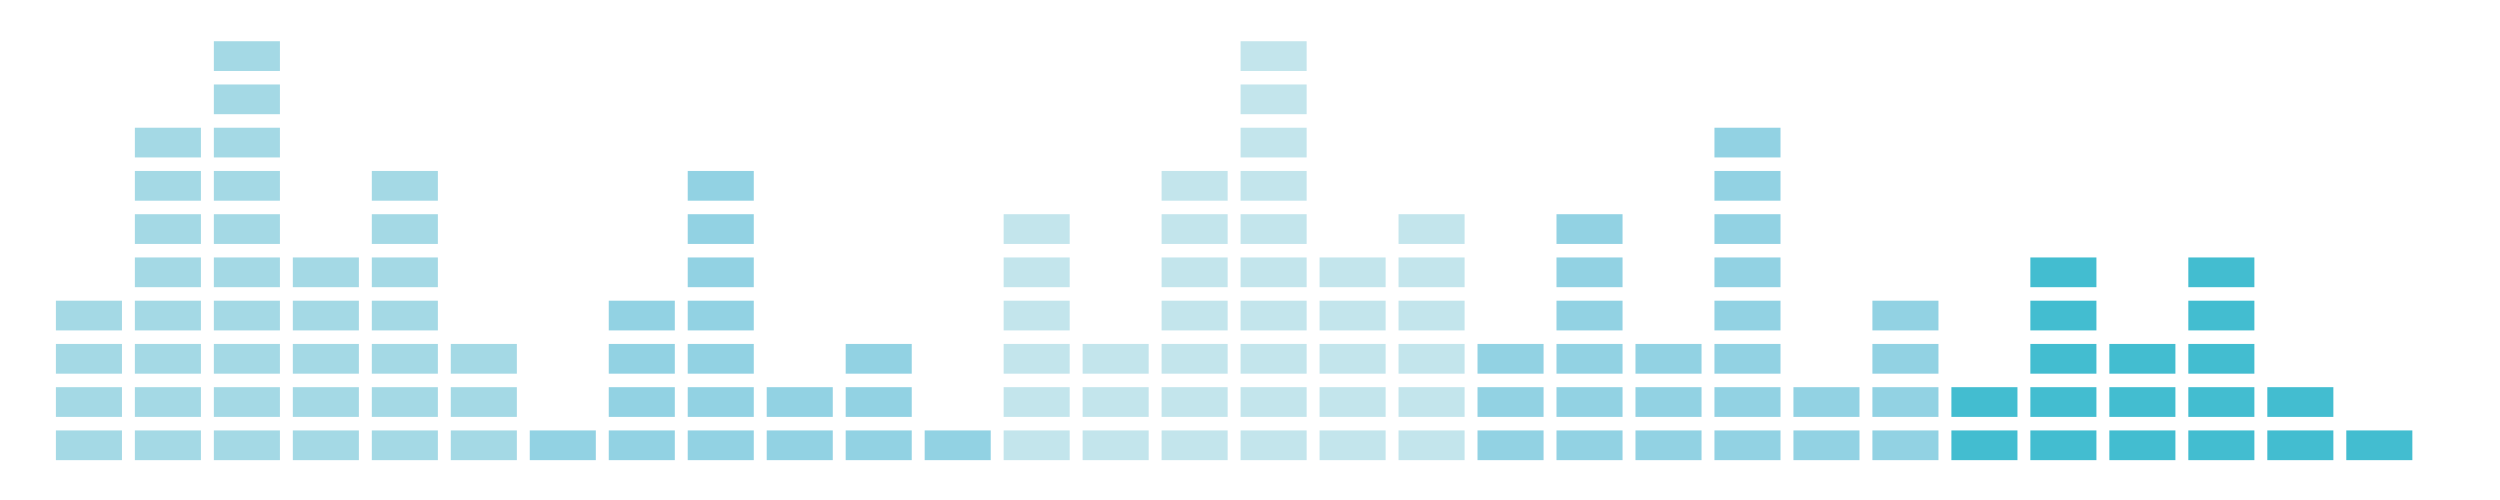<?xml version="1.0" encoding="utf-8"?>
<!-- Generator: Adobe Illustrator 24.3.0, SVG Export Plug-In . SVG Version: 6.00 Build 0)  -->
<svg version="1.1" id="图层_1" xmlns="http://www.w3.org/2000/svg" xmlns:xlink="http://www.w3.org/1999/xlink" x="0px" y="0px"
	 viewBox="0 0 1417.32 283.46" style="enable-background:new 0 0 1417.32 283.46;" xml:space="preserve">
<style type="text/css">
	.st0{fill:#A4D9E5;}
	.st1{fill:#92D2E3;}
	.st2{fill:#C3E5EC;}
	.st3{fill:#43BDD0;}
</style>
<g>
	<g>
		<g>
			<rect x="31.69" y="244.02" class="st0" width="37.45" height="16.85"/>
			<rect x="31.69" y="219.5" class="st0" width="37.45" height="16.85"/>
		</g>
		<g>
			<rect x="31.69" y="194.99" class="st0" width="37.45" height="16.86"/>
			<rect x="31.69" y="170.47" class="st0" width="37.45" height="16.85"/>
		</g>
	</g>
	<g>
		<g>
			<g>
				<rect x="76.46" y="244.02" class="st0" width="37.45" height="16.85"/>
				<rect x="76.46" y="219.5" class="st0" width="37.45" height="16.85"/>
			</g>
			<g>
				<rect x="76.46" y="194.99" class="st0" width="37.45" height="16.86"/>
				<rect x="76.46" y="170.47" class="st0" width="37.45" height="16.85"/>
			</g>
		</g>
		<g>
			<g>
				<rect x="76.46" y="145.96" class="st0" width="37.45" height="16.86"/>
				<rect x="76.46" y="121.44" class="st0" width="37.45" height="16.86"/>
			</g>
			<g>
				<rect x="76.46" y="96.92" class="st0" width="37.45" height="16.86"/>
				<rect x="76.46" y="72.41" class="st0" width="37.45" height="16.85"/>
			</g>
		</g>
	</g>
	<g>
		<g>
			<g>
				<rect x="121.24" y="244.02" class="st0" width="37.45" height="16.85"/>
				<rect x="121.24" y="219.5" class="st0" width="37.45" height="16.85"/>
			</g>
			<g>
				<rect x="121.24" y="194.99" class="st0" width="37.45" height="16.86"/>
				<rect x="121.24" y="170.47" class="st0" width="37.45" height="16.85"/>
			</g>
		</g>
		<g>
			<g>
				<rect x="121.24" y="145.96" class="st0" width="37.45" height="16.86"/>
				<rect x="121.24" y="121.44" class="st0" width="37.45" height="16.86"/>
			</g>
			<g>
				<rect x="121.24" y="96.92" class="st0" width="37.45" height="16.86"/>
				<rect x="121.24" y="72.41" class="st0" width="37.45" height="16.85"/>
			</g>
			<g>
				<rect x="121.24" y="47.89" class="st0" width="37.45" height="16.85"/>
				<rect x="121.24" y="23.38" class="st0" width="37.45" height="16.86"/>
			</g>
		</g>
	</g>
	<g>
		<g>
			<rect x="255.57" y="244.02" class="st0" width="37.45" height="16.85"/>
			<rect x="255.57" y="219.5" class="st0" width="37.45" height="16.85"/>
		</g>
		<g>
			<rect x="255.57" y="194.99" class="st0" width="37.45" height="16.86"/>
		</g>
	</g>
	<g>
		<g>
			<g>
				<rect x="210.79" y="244.02" class="st0" width="37.45" height="16.85"/>
				<rect x="210.79" y="219.5" class="st0" width="37.45" height="16.85"/>
			</g>
			<g>
				<rect x="210.79" y="194.99" class="st0" width="37.45" height="16.86"/>
				<rect x="210.79" y="170.47" class="st0" width="37.45" height="16.85"/>
			</g>
		</g>
		<g>
			<g>
				<rect x="210.79" y="145.96" class="st0" width="37.45" height="16.86"/>
				<rect x="210.79" y="121.44" class="st0" width="37.45" height="16.86"/>
			</g>
			<g>
				<rect x="210.79" y="96.92" class="st0" width="37.45" height="16.86"/>
			</g>
		</g>
	</g>
	<g>
		<g>
			<g>
				<rect x="166.01" y="244.02" class="st0" width="37.45" height="16.85"/>
				<rect x="166.01" y="219.5" class="st0" width="37.45" height="16.85"/>
			</g>
			<g>
				<rect x="166.01" y="194.99" class="st0" width="37.45" height="16.86"/>
				<rect x="166.01" y="170.47" class="st0" width="37.45" height="16.85"/>
			</g>
		</g>
		<g>
			<g>
				<rect x="166.01" y="145.96" class="st0" width="37.45" height="16.86"/>
			</g>
		</g>
	</g>
</g>
<g>
	<g>
		<g>
			<rect x="300.34" y="244.02" class="st1" width="37.45" height="16.85"/>
		</g>
	</g>
	<g>
		<g>
			<g>
				<rect x="345.12" y="244.02" class="st1" width="37.45" height="16.85"/>
				<rect x="345.12" y="219.5" class="st1" width="37.45" height="16.85"/>
			</g>
			<g>
				<rect x="345.12" y="194.99" class="st1" width="37.45" height="16.86"/>
				<rect x="345.12" y="170.47" class="st1" width="37.45" height="16.85"/>
			</g>
		</g>
	</g>
	<g>
		<g>
			<g>
				<rect x="389.89" y="244.02" class="st1" width="37.45" height="16.85"/>
				<rect x="389.89" y="219.5" class="st1" width="37.45" height="16.85"/>
			</g>
			<g>
				<rect x="389.89" y="194.99" class="st1" width="37.45" height="16.86"/>
				<rect x="389.89" y="170.47" class="st1" width="37.45" height="16.85"/>
			</g>
		</g>
		<g>
			<g>
				<rect x="389.89" y="145.96" class="st1" width="37.45" height="16.86"/>
				<rect x="389.89" y="121.44" class="st1" width="37.45" height="16.86"/>
			</g>
			<g>
				<rect x="389.89" y="96.92" class="st1" width="37.45" height="16.86"/>
			</g>
		</g>
	</g>
	<g>
		<g>
			<rect x="524.22" y="244.02" class="st1" width="37.45" height="16.85"/>
		</g>
	</g>
	<g>
		<g>
			<g>
				<rect x="479.44" y="244.02" class="st1" width="37.45" height="16.85"/>
				<rect x="479.44" y="219.5" class="st1" width="37.45" height="16.85"/>
			</g>
			<g>
				<rect x="479.44" y="194.99" class="st1" width="37.45" height="16.86"/>
			</g>
		</g>
	</g>
	<g>
		<g>
			<g>
				<rect x="434.67" y="244.02" class="st1" width="37.45" height="16.85"/>
				<rect x="434.67" y="219.5" class="st1" width="37.45" height="16.85"/>
			</g>
		</g>
	</g>
</g>
<g>
	<g>
		<g>
			<rect x="568.99" y="244.02" class="st2" width="37.45" height="16.85"/>
			<rect x="568.99" y="219.5" class="st2" width="37.45" height="16.85"/>
		</g>
		<g>
			<rect x="568.99" y="194.99" class="st2" width="37.45" height="16.86"/>
			<rect x="568.99" y="170.47" class="st2" width="37.45" height="16.85"/>
		</g>
	</g>
	<g>
		<g>
			<g>
				<rect x="613.77" y="244.02" class="st2" width="37.45" height="16.85"/>
				<rect x="613.77" y="219.5" class="st2" width="37.45" height="16.85"/>
			</g>
			<g>
				<rect x="613.77" y="194.99" class="st2" width="37.45" height="16.86"/>
			</g>
		</g>
	</g>
	<g>
		<g>
			<g>
				<rect x="658.54" y="244.02" class="st2" width="37.45" height="16.85"/>
				<rect x="658.54" y="219.5" class="st2" width="37.45" height="16.85"/>
			</g>
			<g>
				<rect x="658.54" y="194.99" class="st2" width="37.45" height="16.86"/>
				<rect x="658.54" y="170.47" class="st2" width="37.45" height="16.85"/>
			</g>
		</g>
		<g>
			<g>
				<rect x="658.54" y="145.96" class="st2" width="37.45" height="16.86"/>
				<rect x="658.54" y="121.44" class="st2" width="37.45" height="16.86"/>
			</g>
			<g>
				<rect x="658.54" y="96.92" class="st2" width="37.45" height="16.86"/>
			</g>
		</g>
	</g>
	<g>
		<g>
			<rect x="792.87" y="244.02" class="st2" width="37.45" height="16.85"/>
			<rect x="792.87" y="219.5" class="st2" width="37.45" height="16.85"/>
		</g>
		<g>
			<rect x="792.87" y="194.99" class="st2" width="37.45" height="16.86"/>
		</g>
	</g>
	<g>
		<g>
			<g>
				<rect x="748.1" y="244.02" class="st2" width="37.45" height="16.85"/>
				<rect x="748.1" y="219.5" class="st2" width="37.45" height="16.85"/>
			</g>
			<g>
				<rect x="748.1" y="194.99" class="st2" width="37.45" height="16.86"/>
				<rect x="748.1" y="170.47" class="st2" width="37.45" height="16.85"/>
			</g>
		</g>
		<g>
			<g>
				<rect x="748.1" y="145.96" class="st2" width="37.45" height="16.86"/>
			</g>
		</g>
	</g>
	<g>
		<g>
			<g>
				<rect x="703.32" y="244.02" class="st2" width="37.45" height="16.85"/>
				<rect x="703.32" y="219.5" class="st2" width="37.45" height="16.85"/>
			</g>
			<g>
				<rect x="703.32" y="194.99" class="st2" width="37.45" height="16.86"/>
				<rect x="703.32" y="170.47" class="st2" width="37.45" height="16.85"/>
			</g>
		</g>
		<g>
			<g>
				<rect x="703.32" y="145.96" class="st2" width="37.45" height="16.86"/>
			</g>
		</g>
	</g>
	<g>
		<g>
			<rect x="568.99" y="145.96" class="st2" width="37.45" height="16.86"/>
			<rect x="568.99" y="121.44" class="st2" width="37.45" height="16.86"/>
		</g>
	</g>
	<g>
		<g>
			<g>
				<rect x="703.32" y="121.44" class="st2" width="37.45" height="16.86"/>
				<rect x="703.32" y="96.92" class="st2" width="37.45" height="16.86"/>
			</g>
			<g>
				<rect x="703.32" y="72.41" class="st2" width="37.45" height="16.85"/>
				<rect x="703.32" y="47.89" class="st2" width="37.45" height="16.85"/>
			</g>
		</g>
		<g>
			<g>
				<rect x="703.32" y="23.38" class="st2" width="37.45" height="16.86"/>
			</g>
		</g>
	</g>
	<g>
		<g>
			<rect x="792.87" y="170.47" class="st2" width="37.45" height="16.85"/>
			<rect x="792.87" y="145.96" class="st2" width="37.45" height="16.86"/>
		</g>
		<g>
			<rect x="792.87" y="121.44" class="st2" width="37.45" height="16.86"/>
		</g>
	</g>
</g>
<g>
	<g>
		<g>
			<rect x="837.64" y="244.02" class="st1" width="37.45" height="16.85"/>
			<rect x="837.64" y="219.5" class="st1" width="37.45" height="16.85"/>
		</g>
		<g>
			<rect x="837.64" y="194.99" class="st1" width="37.45" height="16.86"/>
		</g>
	</g>
	<g>
		<g>
			<g>
				<rect x="882.42" y="244.02" class="st1" width="37.45" height="16.85"/>
				<rect x="882.42" y="219.5" class="st1" width="37.45" height="16.85"/>
			</g>
			<g>
				<rect x="882.42" y="194.99" class="st1" width="37.45" height="16.86"/>
			</g>
		</g>
	</g>
	<g>
		<g>
			<g>
				<rect x="927.2" y="244.02" class="st1" width="37.45" height="16.85"/>
				<rect x="927.2" y="219.5" class="st1" width="37.45" height="16.85"/>
			</g>
			<g>
				<rect x="927.2" y="194.99" class="st1" width="37.45" height="16.86"/>
			</g>
		</g>
	</g>
	<g>
		<g>
			<rect x="1061.52" y="244.02" class="st1" width="37.45" height="16.85"/>
			<rect x="1061.52" y="219.5" class="st1" width="37.45" height="16.85"/>
		</g>
		<g>
			<rect x="1061.52" y="194.99" class="st1" width="37.45" height="16.86"/>
		</g>
	</g>
	<g>
		<g>
			<g>
				<rect x="1016.75" y="244.02" class="st1" width="37.45" height="16.85"/>
				<rect x="1016.75" y="219.5" class="st1" width="37.45" height="16.85"/>
			</g>
		</g>
	</g>
	<g>
		<g>
			<g>
				<rect x="971.97" y="244.02" class="st1" width="37.45" height="16.85"/>
				<rect x="971.97" y="219.5" class="st1" width="37.45" height="16.85"/>
			</g>
			<g>
				<rect x="971.97" y="194.99" class="st1" width="37.45" height="16.86"/>
				<rect x="971.97" y="170.47" class="st1" width="37.45" height="16.85"/>
			</g>
		</g>
		<g>
			<g>
				<rect x="971.97" y="145.96" class="st1" width="37.45" height="16.86"/>
			</g>
		</g>
	</g>
	<g>
		<g>
			<g>
				<rect x="971.97" y="121.44" class="st1" width="37.45" height="16.86"/>
				<rect x="971.97" y="96.92" class="st1" width="37.45" height="16.86"/>
			</g>
			<g>
				<rect x="971.97" y="72.41" class="st1" width="37.45" height="16.85"/>
			</g>
		</g>
	</g>
	<g>
		<g>
			<rect x="1061.52" y="170.47" class="st1" width="37.45" height="16.85"/>
		</g>
	</g>
	<g>
		<g>
			<g>
				<rect x="882.42" y="170.47" class="st1" width="37.45" height="16.85"/>
				<rect x="882.42" y="145.96" class="st1" width="37.45" height="16.86"/>
			</g>
			<g>
				<rect x="882.42" y="121.44" class="st1" width="37.45" height="16.86"/>
			</g>
		</g>
	</g>
</g>
<g>
	<g>
		<g>
			<rect x="1106.3" y="244.02" class="st3" width="37.45" height="16.85"/>
			<rect x="1106.3" y="219.5" class="st3" width="37.45" height="16.85"/>
		</g>
	</g>
	<g>
		<g>
			<g>
				<rect x="1151.07" y="244.02" class="st3" width="37.45" height="16.85"/>
				<rect x="1151.07" y="219.5" class="st3" width="37.45" height="16.85"/>
			</g>
			<g>
				<rect x="1151.07" y="194.99" class="st3" width="37.45" height="16.86"/>
				<rect x="1151.07" y="170.47" class="st3" width="37.45" height="16.85"/>
			</g>
		</g>
		<g>
			<g>
				<rect x="1151.07" y="145.96" class="st3" width="37.45" height="16.86"/>
			</g>
		</g>
	</g>
	<g>
		<g>
			<g>
				<rect x="1195.85" y="244.02" class="st3" width="37.45" height="16.85"/>
				<rect x="1195.85" y="219.5" class="st3" width="37.45" height="16.85"/>
			</g>
			<g>
				<rect x="1195.85" y="194.99" class="st3" width="37.45" height="16.86"/>
			</g>
		</g>
	</g>
	<g>
		<g>
			<rect x="1330.18" y="244.02" class="st3" width="37.45" height="16.85"/>
		</g>
	</g>
	<g>
		<g>
			<g>
				<rect x="1285.4" y="244.02" class="st3" width="37.45" height="16.85"/>
				<rect x="1285.4" y="219.5" class="st3" width="37.45" height="16.85"/>
			</g>
		</g>
	</g>
	<g>
		<g>
			<g>
				<rect x="1240.62" y="244.02" class="st3" width="37.45" height="16.85"/>
				<rect x="1240.62" y="219.5" class="st3" width="37.45" height="16.85"/>
			</g>
			<g>
				<rect x="1240.62" y="194.99" class="st3" width="37.45" height="16.86"/>
				<rect x="1240.62" y="170.47" class="st3" width="37.45" height="16.85"/>
			</g>
		</g>
		<g>
			<g>
				<rect x="1240.62" y="145.96" class="st3" width="37.45" height="16.86"/>
			</g>
		</g>
	</g>
</g>
</svg>
